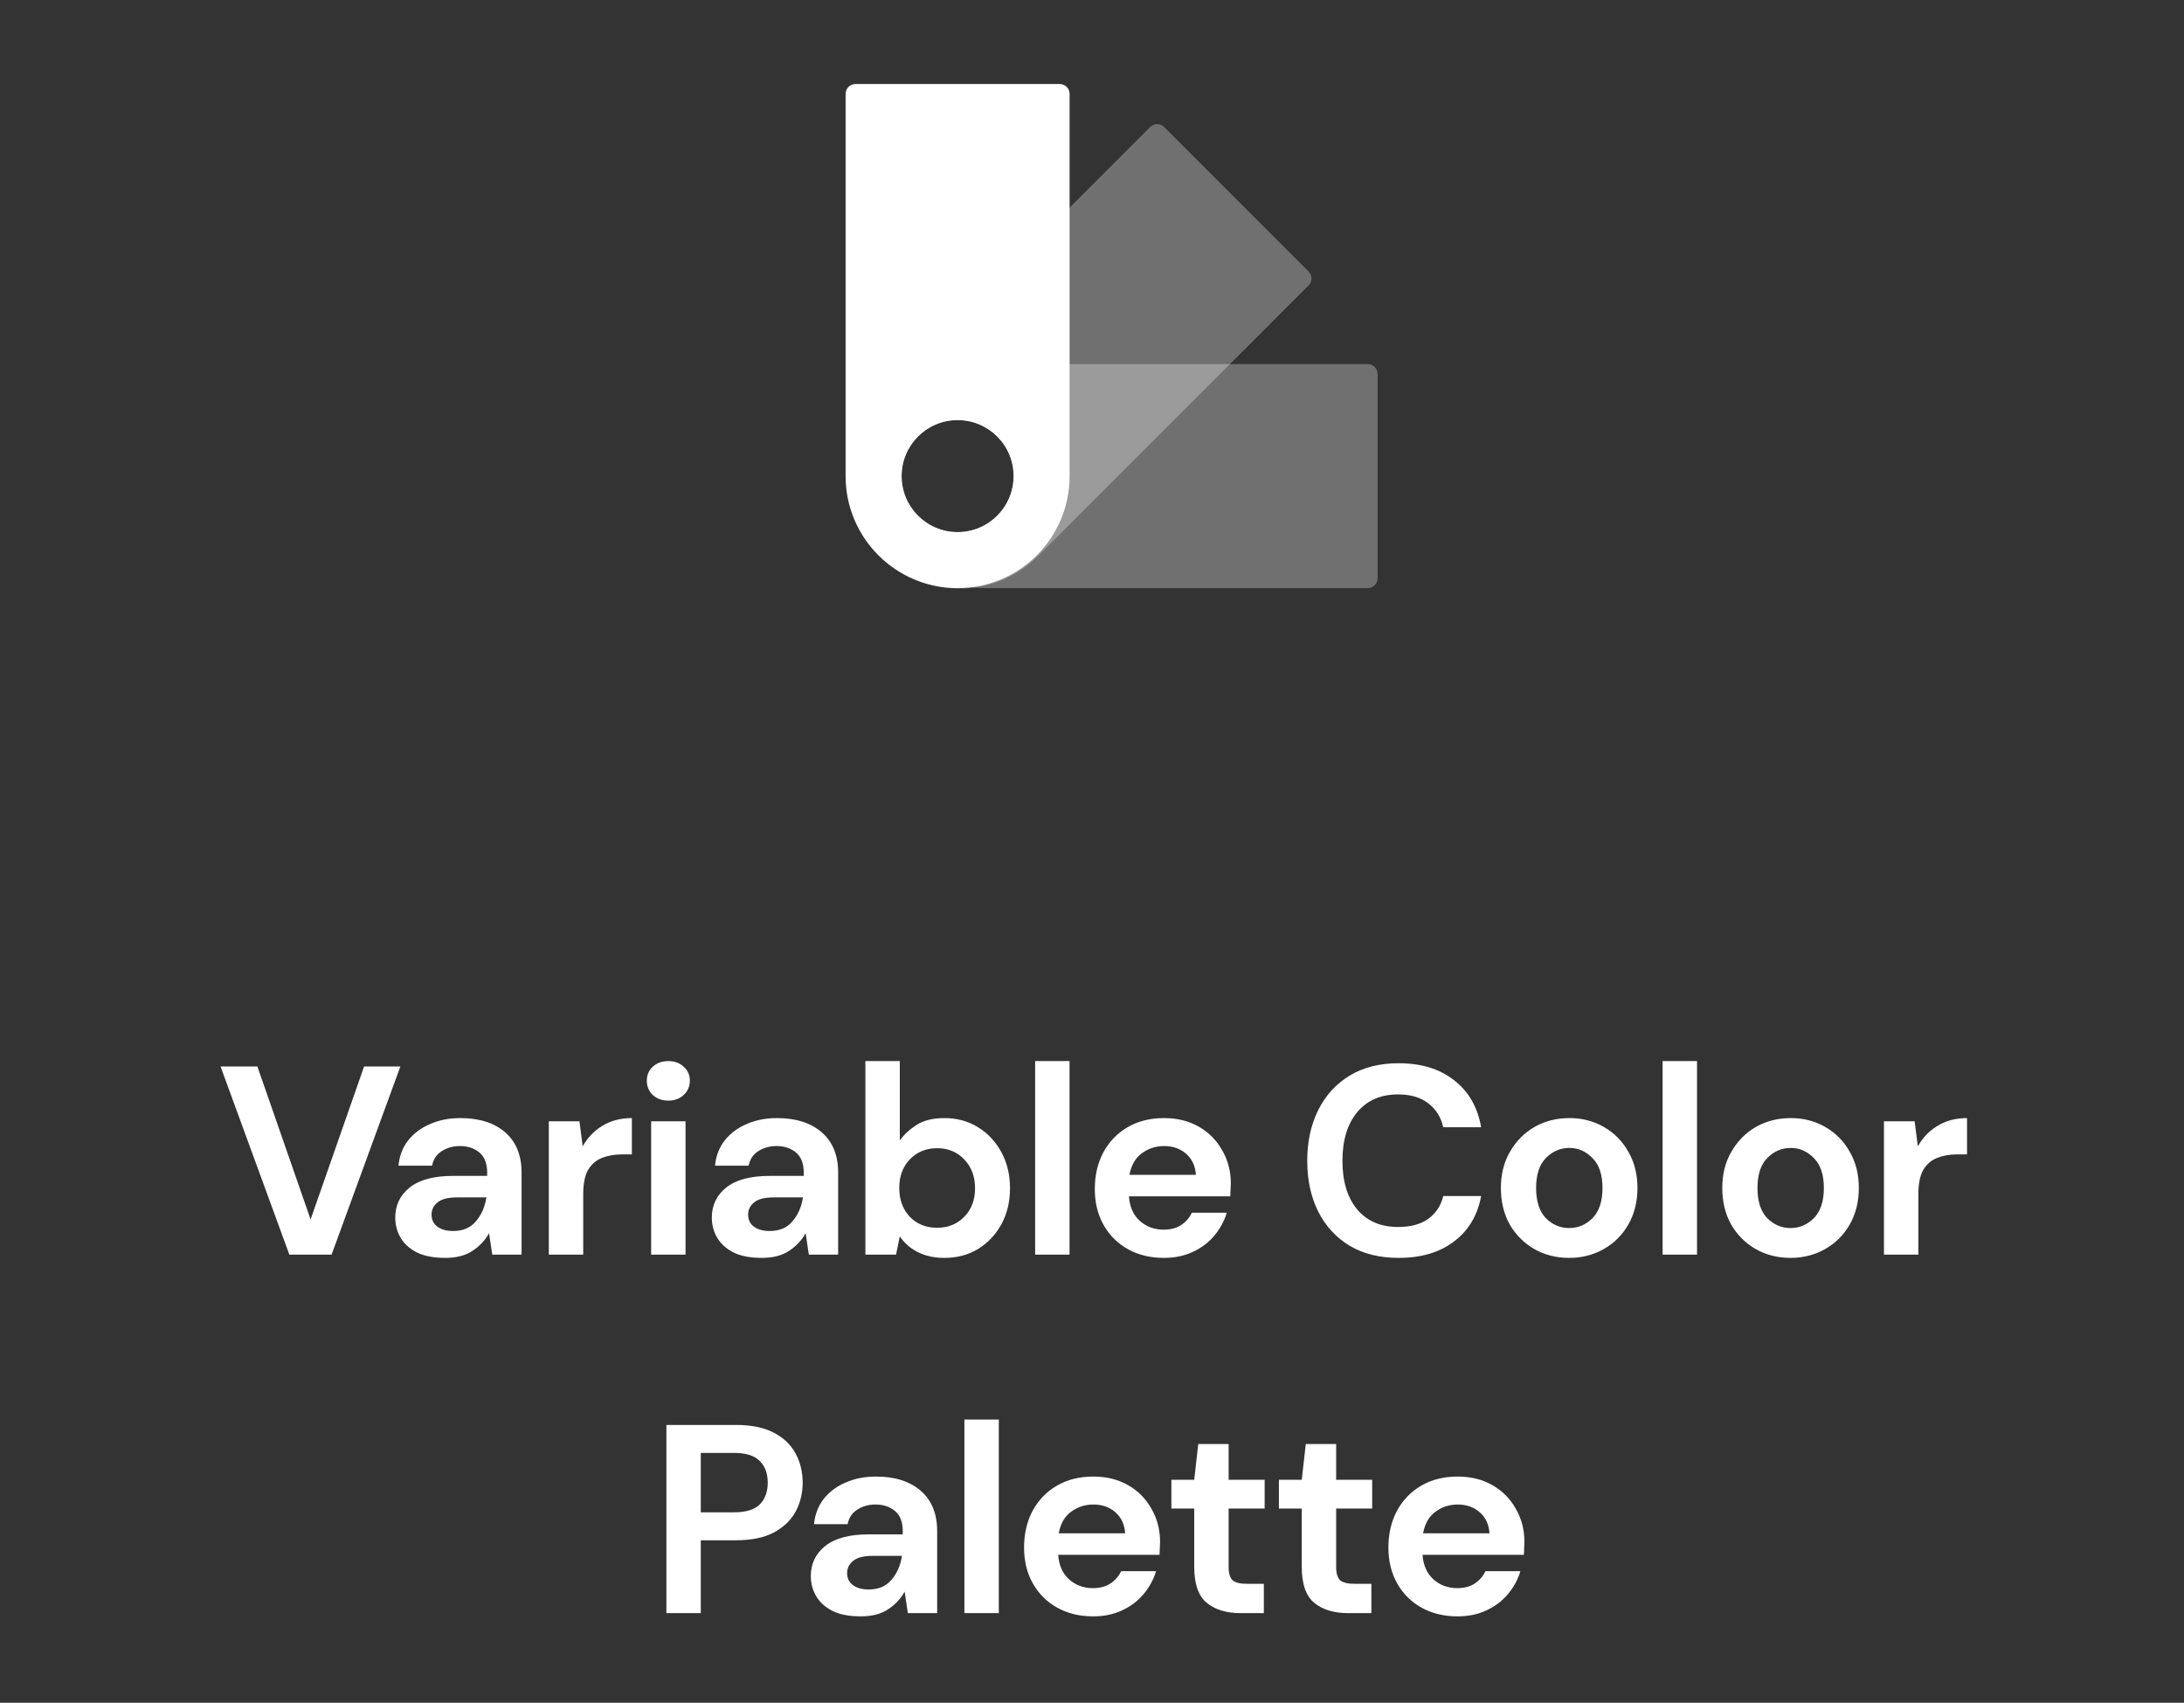 <svg width="195" height="152" viewBox="0 0 195 152" fill="none" xmlns="http://www.w3.org/2000/svg">
<rect x="0" y="0" width="195" height="152" fill="#333333" stroke="none"/>
<path d="M25.836 112L19.692 95.2H22.98L27.732 108.856L32.508 95.2H35.748L29.604 112H25.836ZM39.754 112.288C38.73 112.288 37.89 112.128 37.234 111.808C36.578 111.472 36.09 111.032 35.77 110.488C35.45 109.944 35.29 109.344 35.29 108.688C35.29 107.584 35.722 106.688 36.586 106C37.45 105.312 38.746 104.968 40.474 104.968H43.498V104.68C43.498 103.864 43.266 103.264 42.802 102.88C42.338 102.496 41.762 102.304 41.074 102.304C40.45 102.304 39.906 102.456 39.442 102.76C38.978 103.048 38.69 103.48 38.578 104.056H35.578C35.658 103.192 35.946 102.44 36.442 101.8C36.954 101.16 37.61 100.672 38.41 100.336C39.21 99.984 40.106 99.808 41.098 99.808C42.794 99.808 44.13 100.232 45.106 101.08C46.082 101.928 46.57 103.128 46.57 104.68V112H43.954L43.666 110.08C43.314 110.72 42.818 111.248 42.178 111.664C41.554 112.08 40.746 112.288 39.754 112.288ZM40.45 109.888C41.33 109.888 42.01 109.6 42.49 109.024C42.986 108.448 43.298 107.736 43.426 106.888H40.81C39.994 106.888 39.41 107.04 39.058 107.344C38.706 107.632 38.53 107.992 38.53 108.424C38.53 108.888 38.706 109.248 39.058 109.504C39.41 109.76 39.874 109.888 40.45 109.888ZM49.001 112V100.096H51.737L52.025 102.328C52.457 101.56 53.041 100.952 53.777 100.504C54.529 100.04 55.409 99.808 56.417 99.808V103.048H55.553C54.881 103.048 54.281 103.152 53.753 103.36C53.225 103.568 52.809 103.928 52.505 104.44C52.217 104.952 52.073 105.664 52.073 106.576V112H49.001ZM59.673 98.248C59.113 98.248 58.649 98.08 58.281 97.744C57.929 97.408 57.753 96.984 57.753 96.472C57.753 95.96 57.929 95.544 58.281 95.224C58.649 94.888 59.113 94.72 59.673 94.72C60.233 94.72 60.689 94.888 61.041 95.224C61.409 95.544 61.593 95.96 61.593 96.472C61.593 96.984 61.409 97.408 61.041 97.744C60.689 98.08 60.233 98.248 59.673 98.248ZM58.137 112V100.096H61.209V112H58.137ZM68.019 112.288C66.996 112.288 66.156 112.128 65.499 111.808C64.844 111.472 64.356 111.032 64.035 110.488C63.715 109.944 63.556 109.344 63.556 108.688C63.556 107.584 63.987 106.688 64.852 106C65.716 105.312 67.011 104.968 68.74 104.968H71.763V104.68C71.763 103.864 71.531 103.264 71.067 102.88C70.603 102.496 70.028 102.304 69.34 102.304C68.716 102.304 68.171 102.456 67.707 102.76C67.243 103.048 66.956 103.48 66.844 104.056H63.843C63.923 103.192 64.212 102.44 64.707 101.8C65.219 101.16 65.876 100.672 66.675 100.336C67.475 99.984 68.371 99.808 69.364 99.808C71.059 99.808 72.395 100.232 73.371 101.08C74.347 101.928 74.835 103.128 74.835 104.68V112H72.219L71.931 110.08C71.579 110.72 71.084 111.248 70.444 111.664C69.82 112.08 69.011 112.288 68.019 112.288ZM68.716 109.888C69.596 109.888 70.275 109.6 70.755 109.024C71.251 108.448 71.564 107.736 71.692 106.888H69.076C68.26 106.888 67.675 107.04 67.323 107.344C66.972 107.632 66.796 107.992 66.796 108.424C66.796 108.888 66.972 109.248 67.323 109.504C67.675 109.76 68.139 109.888 68.716 109.888ZM84.323 112.288C83.427 112.288 82.643 112.12 81.971 111.784C81.299 111.448 80.755 110.976 80.339 110.368L80.003 112H77.267V94.72H80.339V101.8C80.723 101.272 81.227 100.808 81.851 100.408C82.491 100.008 83.315 99.808 84.323 99.808C85.443 99.808 86.443 100.08 87.323 100.624C88.203 101.168 88.899 101.912 89.411 102.856C89.923 103.8 90.179 104.872 90.179 106.072C90.179 107.272 89.923 108.344 89.411 109.288C88.899 110.216 88.203 110.952 87.323 111.496C86.443 112.024 85.443 112.288 84.323 112.288ZM83.675 109.6C84.651 109.6 85.459 109.272 86.099 108.616C86.739 107.96 87.059 107.112 87.059 106.072C87.059 105.032 86.739 104.176 86.099 103.504C85.459 102.832 84.651 102.496 83.675 102.496C82.683 102.496 81.867 102.832 81.227 103.504C80.603 104.16 80.291 105.008 80.291 106.048C80.291 107.088 80.603 107.944 81.227 108.616C81.867 109.272 82.683 109.6 83.675 109.6ZM92.423 112V94.72H95.495V112H92.423ZM103.918 112.288C102.718 112.288 101.654 112.032 100.726 111.52C99.798 111.008 99.07 110.288 98.542 109.36C98.014 108.432 97.75 107.36 97.75 106.144C97.75 104.912 98.006 103.816 98.518 102.856C99.046 101.896 99.766 101.152 100.678 100.624C101.606 100.08 102.694 99.808 103.942 99.808C105.11 99.808 106.142 100.064 107.038 100.576C107.934 101.088 108.63 101.792 109.126 102.688C109.638 103.568 109.894 104.552 109.894 105.64C109.894 105.816 109.886 106 109.87 106.192C109.87 106.384 109.862 106.584 109.846 106.792H100.798C100.862 107.72 101.182 108.448 101.758 108.976C102.35 109.504 103.062 109.768 103.894 109.768C104.518 109.768 105.038 109.632 105.454 109.36C105.886 109.072 106.206 108.704 106.414 108.256H109.534C109.31 109.008 108.934 109.696 108.406 110.32C107.894 110.928 107.254 111.408 106.486 111.76C105.734 112.112 104.878 112.288 103.918 112.288ZM103.942 102.304C103.19 102.304 102.526 102.52 101.95 102.952C101.374 103.368 101.006 104.008 100.846 104.872H106.774C106.726 104.088 106.438 103.464 105.91 103C105.382 102.536 104.726 102.304 103.942 102.304ZM124.877 112.288C123.181 112.288 121.725 111.928 120.509 111.208C119.293 110.472 118.357 109.456 117.701 108.16C117.045 106.848 116.717 105.336 116.717 103.624C116.717 101.912 117.045 100.4 117.701 99.088C118.357 97.776 119.293 96.752 120.509 96.016C121.725 95.28 123.181 94.912 124.877 94.912C126.893 94.912 128.541 95.416 129.821 96.424C131.117 97.416 131.925 98.816 132.245 100.624H128.861C128.653 99.712 128.205 99 127.517 98.488C126.845 97.96 125.949 97.696 124.829 97.696C123.277 97.696 122.061 98.224 121.181 99.28C120.301 100.336 119.861 101.784 119.861 103.624C119.861 105.464 120.301 106.912 121.181 107.968C122.061 109.008 123.277 109.528 124.829 109.528C125.949 109.528 126.845 109.288 127.517 108.808C128.205 108.312 128.653 107.632 128.861 106.768H132.245C131.925 108.496 131.117 109.848 129.821 110.824C128.541 111.8 126.893 112.288 124.877 112.288ZM140.104 112.288C138.952 112.288 137.912 112.024 136.984 111.496C136.072 110.968 135.344 110.24 134.8 109.312C134.272 108.368 134.008 107.28 134.008 106.048C134.008 104.816 134.28 103.736 134.824 102.808C135.368 101.864 136.096 101.128 137.008 100.6C137.936 100.072 138.976 99.808 140.128 99.808C141.264 99.808 142.288 100.072 143.2 100.6C144.128 101.128 144.856 101.864 145.384 102.808C145.928 103.736 146.2 104.816 146.2 106.048C146.2 107.28 145.928 108.368 145.384 109.312C144.856 110.24 144.128 110.968 143.2 111.496C142.272 112.024 141.24 112.288 140.104 112.288ZM140.104 109.624C140.904 109.624 141.6 109.328 142.192 108.736C142.784 108.128 143.08 107.232 143.08 106.048C143.08 104.864 142.784 103.976 142.192 103.384C141.6 102.776 140.912 102.472 140.128 102.472C139.312 102.472 138.608 102.776 138.016 103.384C137.44 103.976 137.152 104.864 137.152 106.048C137.152 107.232 137.44 108.128 138.016 108.736C138.608 109.328 139.304 109.624 140.104 109.624ZM148.447 112V94.72H151.519V112H148.447ZM159.87 112.288C158.718 112.288 157.678 112.024 156.75 111.496C155.838 110.968 155.11 110.24 154.566 109.312C154.038 108.368 153.774 107.28 153.774 106.048C153.774 104.816 154.046 103.736 154.59 102.808C155.134 101.864 155.862 101.128 156.774 100.6C157.702 100.072 158.742 99.808 159.894 99.808C161.03 99.808 162.054 100.072 162.966 100.6C163.894 101.128 164.622 101.864 165.15 102.808C165.694 103.736 165.966 104.816 165.966 106.048C165.966 107.28 165.694 108.368 165.15 109.312C164.622 110.24 163.894 110.968 162.966 111.496C162.038 112.024 161.006 112.288 159.87 112.288ZM159.87 109.624C160.67 109.624 161.366 109.328 161.958 108.736C162.55 108.128 162.846 107.232 162.846 106.048C162.846 104.864 162.55 103.976 161.958 103.384C161.366 102.776 160.678 102.472 159.894 102.472C159.078 102.472 158.374 102.776 157.782 103.384C157.206 103.976 156.918 104.864 156.918 106.048C156.918 107.232 157.206 108.128 157.782 108.736C158.374 109.328 159.07 109.624 159.87 109.624ZM168.212 112V100.096H170.948L171.236 102.328C171.668 101.56 172.252 100.952 172.988 100.504C173.74 100.04 174.62 99.808 175.628 99.808V103.048H174.764C174.092 103.048 173.492 103.152 172.964 103.36C172.436 103.568 172.02 103.928 171.716 104.44C171.428 104.952 171.284 105.664 171.284 106.576V112H168.212ZM59.499 144V127.2H65.715C67.059 127.2 68.171 127.424 69.051 127.872C69.931 128.32 70.587 128.936 71.019 129.72C71.451 130.504 71.667 131.384 71.667 132.36C71.667 133.288 71.459 134.144 71.043 134.928C70.627 135.696 69.979 136.32 69.099 136.8C68.219 137.264 67.091 137.496 65.715 137.496H62.571V144H59.499ZM62.571 135H65.523C66.595 135 67.363 134.768 67.827 134.304C68.307 133.824 68.547 133.176 68.547 132.36C68.547 131.528 68.307 130.88 67.827 130.416C67.363 129.936 66.595 129.696 65.523 129.696H62.571V135ZM76.859 144.288C75.835 144.288 74.995 144.128 74.339 143.808C73.683 143.472 73.195 143.032 72.875 142.488C72.555 141.944 72.395 141.344 72.395 140.688C72.395 139.584 72.827 138.688 73.691 138C74.555 137.312 75.851 136.968 77.579 136.968H80.603V136.68C80.603 135.864 80.371 135.264 79.907 134.88C79.443 134.496 78.867 134.304 78.179 134.304C77.555 134.304 77.011 134.456 76.547 134.76C76.083 135.048 75.795 135.48 75.683 136.056H72.683C72.763 135.192 73.051 134.44 73.547 133.8C74.059 133.16 74.715 132.672 75.515 132.336C76.315 131.984 77.211 131.808 78.203 131.808C79.899 131.808 81.235 132.232 82.211 133.08C83.187 133.928 83.675 135.128 83.675 136.68V144H81.059L80.771 142.08C80.419 142.72 79.923 143.248 79.283 143.664C78.659 144.08 77.851 144.288 76.859 144.288ZM77.555 141.888C78.435 141.888 79.115 141.6 79.595 141.024C80.091 140.448 80.403 139.736 80.531 138.888H77.915C77.099 138.888 76.515 139.04 76.163 139.344C75.811 139.632 75.635 139.992 75.635 140.424C75.635 140.888 75.811 141.248 76.163 141.504C76.515 141.76 76.979 141.888 77.555 141.888ZM86.107 144V126.72H89.179V144H86.107ZM97.602 144.288C96.402 144.288 95.338 144.032 94.41 143.52C93.482 143.008 92.754 142.288 92.226 141.36C91.698 140.432 91.434 139.36 91.434 138.144C91.434 136.912 91.69 135.816 92.202 134.856C92.73 133.896 93.45 133.152 94.362 132.624C95.29 132.08 96.378 131.808 97.626 131.808C98.794 131.808 99.826 132.064 100.722 132.576C101.618 133.088 102.314 133.792 102.81 134.688C103.322 135.568 103.578 136.552 103.578 137.64C103.578 137.816 103.57 138 103.554 138.192C103.554 138.384 103.546 138.584 103.53 138.792H94.482C94.546 139.72 94.866 140.448 95.442 140.976C96.034 141.504 96.746 141.768 97.578 141.768C98.202 141.768 98.722 141.632 99.138 141.36C99.57 141.072 99.89 140.704 100.098 140.256H103.218C102.994 141.008 102.618 141.696 102.09 142.32C101.578 142.928 100.938 143.408 100.17 143.76C99.418 144.112 98.562 144.288 97.602 144.288ZM97.626 134.304C96.874 134.304 96.21 134.52 95.634 134.952C95.058 135.368 94.69 136.008 94.53 136.872H100.458C100.41 136.088 100.122 135.464 99.594 135C99.066 134.536 98.41 134.304 97.626 134.304ZM110.755 144C109.507 144 108.507 143.696 107.755 143.088C107.003 142.48 106.627 141.4 106.627 139.848V134.664H104.587V132.096H106.627L106.987 128.904H109.699V132.096H112.915V134.664H109.699V139.872C109.699 140.448 109.819 140.848 110.059 141.072C110.315 141.28 110.747 141.384 111.355 141.384H112.843V144H110.755ZM120.356 144C119.108 144 118.108 143.696 117.356 143.088C116.604 142.48 116.228 141.4 116.228 139.848V134.664H114.188V132.096H116.228L116.588 128.904H119.3V132.096H122.516V134.664H119.3V139.872C119.3 140.448 119.42 140.848 119.66 141.072C119.916 141.28 120.348 141.384 120.956 141.384H122.444V144H120.356ZM130.133 144.288C128.933 144.288 127.869 144.032 126.941 143.52C126.013 143.008 125.285 142.288 124.757 141.36C124.229 140.432 123.965 139.36 123.965 138.144C123.965 136.912 124.221 135.816 124.733 134.856C125.261 133.896 125.981 133.152 126.893 132.624C127.821 132.08 128.909 131.808 130.157 131.808C131.325 131.808 132.357 132.064 133.253 132.576C134.149 133.088 134.845 133.792 135.341 134.688C135.853 135.568 136.109 136.552 136.109 137.64C136.109 137.816 136.101 138 136.085 138.192C136.085 138.384 136.077 138.584 136.061 138.792H127.013C127.077 139.72 127.397 140.448 127.973 140.976C128.565 141.504 129.277 141.768 130.109 141.768C130.733 141.768 131.253 141.632 131.669 141.36C132.101 141.072 132.421 140.704 132.629 140.256H135.749C135.525 141.008 135.149 141.696 134.621 142.32C134.109 142.928 133.469 143.408 132.701 143.76C131.949 144.112 131.093 144.288 130.133 144.288ZM130.157 134.304C129.405 134.304 128.741 134.52 128.165 134.952C127.589 135.368 127.221 136.008 127.061 136.872H132.989C132.941 136.088 132.653 135.464 132.125 135C131.597 134.536 130.941 134.304 130.157 134.304Z" fill="white"/>
<path opacity="0.3" fill-rule="evenodd" clip-rule="evenodd" d="M123 33.382C123 32.895 122.605 32.5 122.118 32.5H88C82.477 32.5 78 36.977 78 42.5C78 48.023 82.477 52.5 88 52.5H122.118C122.605 52.5 123 52.105 123 51.618V33.382ZM90.5 42.5C90.5 45.261 88.261 47.5 85.5 47.5C82.739 47.5 80.5 45.261 80.5 42.5C80.5 39.739 82.739 37.5 85.5 37.5C88.261 37.5 90.5 39.739 90.5 42.5Z" fill="white"/>
<path opacity="0.3" fill-rule="evenodd" clip-rule="evenodd" d="M103.942 11.338C103.598 10.994 103.039 10.994 102.694 11.338L78.57 35.463C74.664 39.368 74.664 45.7 78.57 49.605C82.475 53.511 88.806 53.511 92.712 49.605L116.837 25.481C117.181 25.136 117.181 24.577 116.837 24.233L103.942 11.338ZM90.5 42.5C90.5 45.261 88.261 47.5 85.5 47.5C82.739 47.5 80.5 45.261 80.5 42.5C80.5 39.739 82.739 37.5 85.5 37.5C88.261 37.5 90.5 39.739 90.5 42.5Z" fill="white"/>
<path fill-rule="evenodd" clip-rule="evenodd" d="M76.382 7.5C75.895 7.5 75.5 7.895 75.5 8.382V42.5C75.5 48.023 79.977 52.5 85.5 52.5C91.023 52.5 95.5 48.023 95.5 42.5V8.382C95.5 7.895 95.105 7.5 94.618 7.5H76.382ZM90.5 42.5C90.5 45.261 88.261 47.5 85.5 47.5C82.739 47.5 80.5 45.261 80.5 42.5C80.5 39.739 82.739 37.5 85.5 37.5C88.261 37.5 90.5 39.739 90.5 42.5Z" fill="white"/>
</svg>

